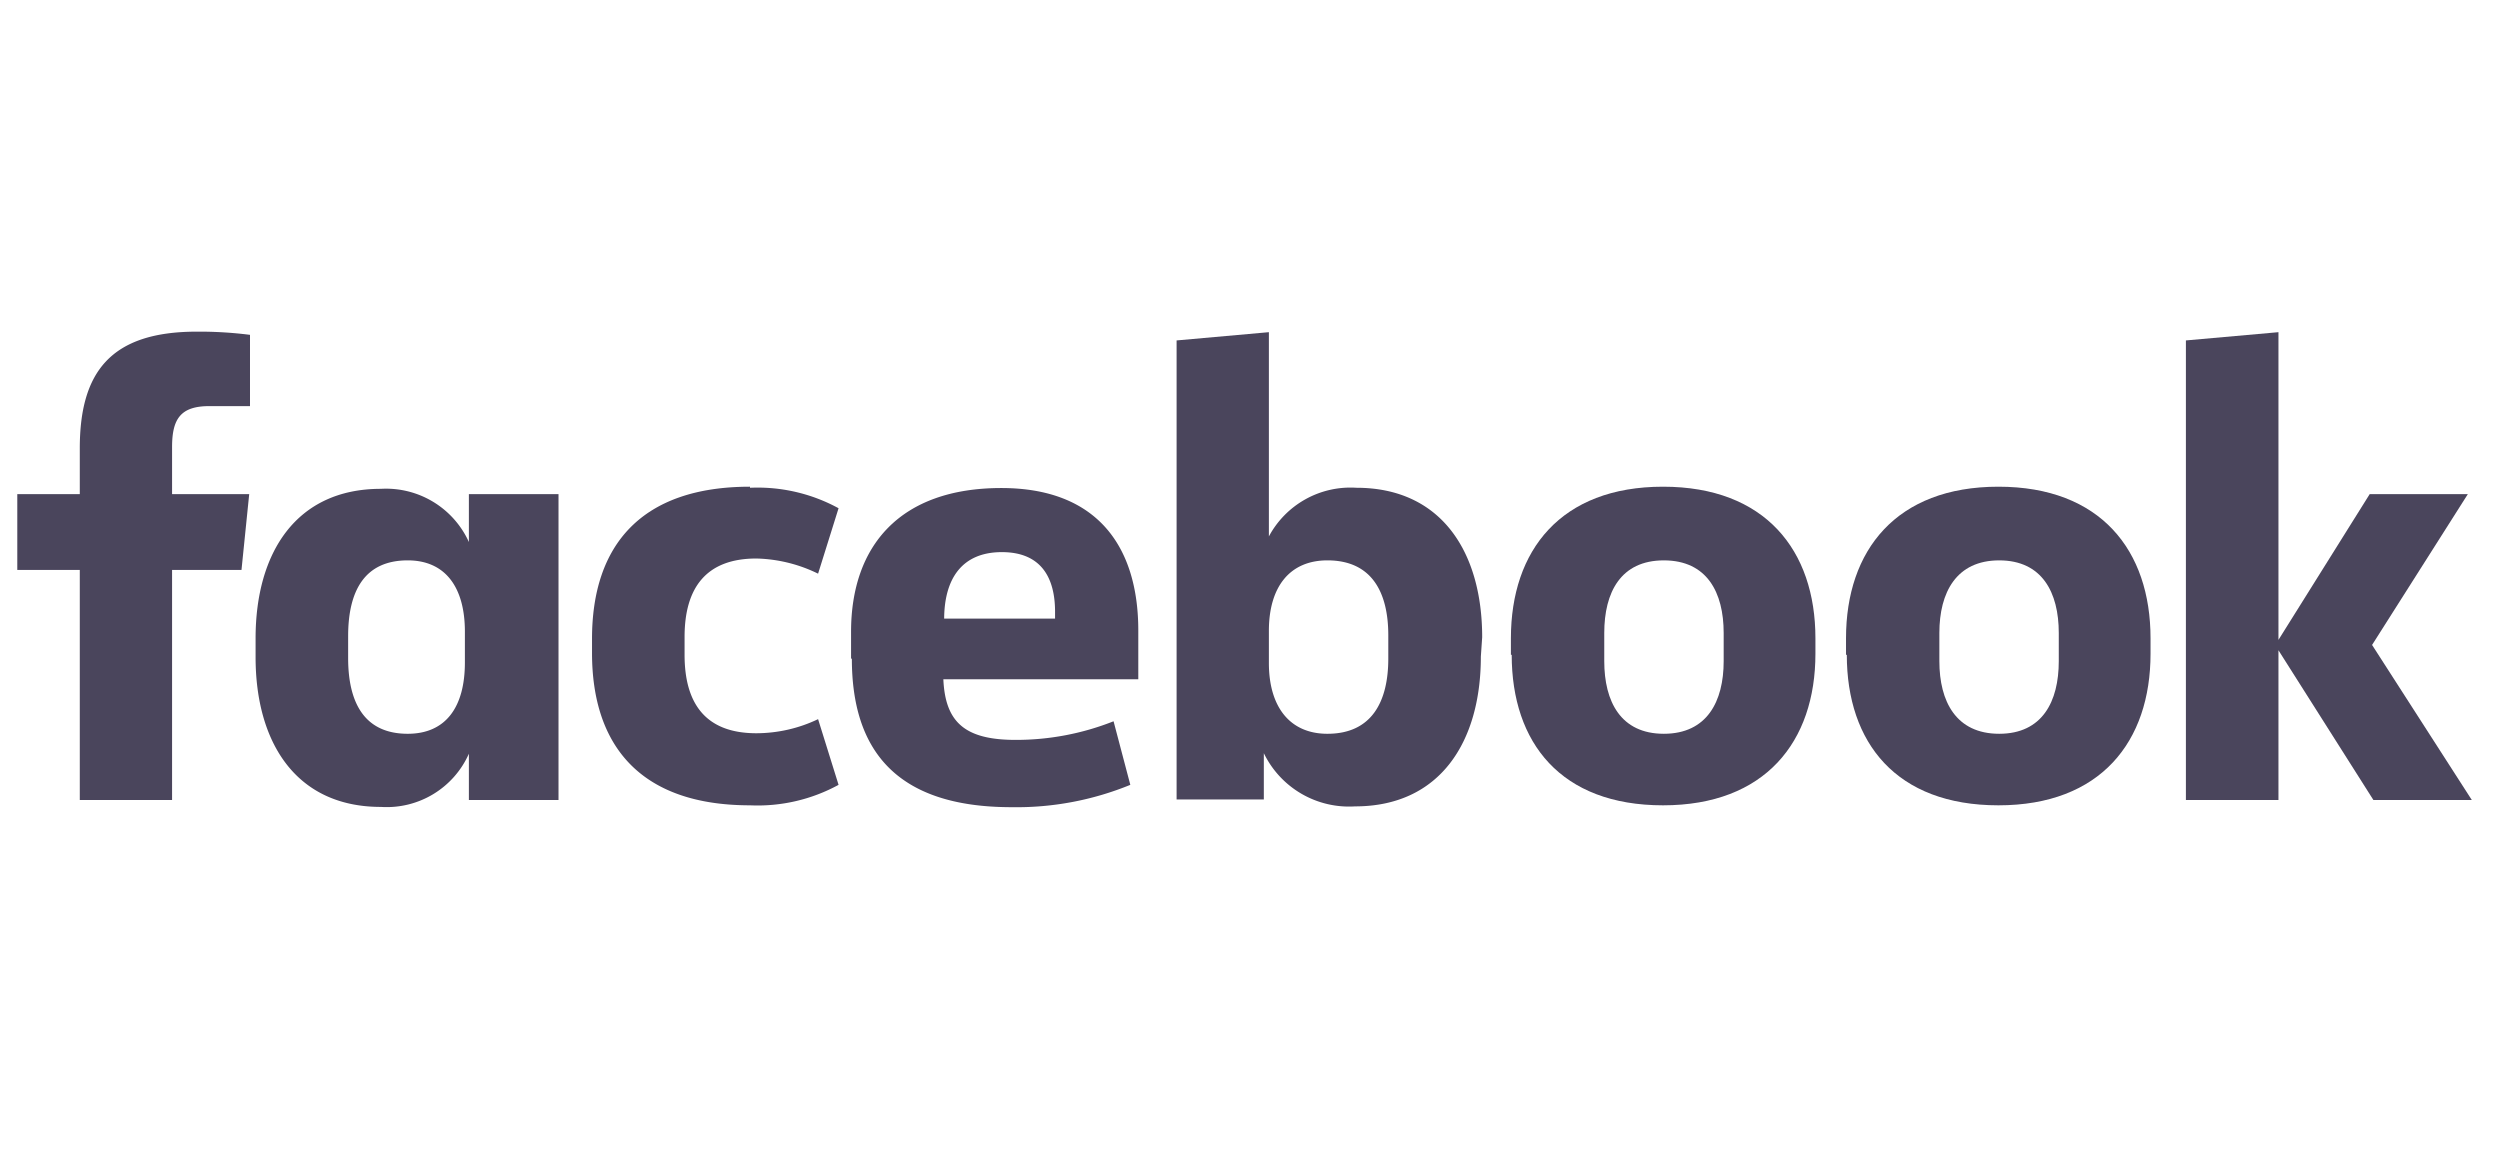 <svg id="Layer_1" data-name="Layer 1" xmlns="http://www.w3.org/2000/svg" width="94" height="44" viewBox="0 0 94 44"><defs><style>.cls-1{fill:#4a455c;}</style></defs><title>reviews-logolink2-facebook</title><path id="Fill-2" class="cls-1" d="M7.87,15.27c-1.08,0-1.4.48-1.4,1.54v1.77h2.9l-.29,2.85H6.47v8.65H3V21.43H.65V18.58H3V16.86c0-2.87,1.16-4.39,4.4-4.39a15.08,15.08,0,0,1,2,.12v2.68Z"/><path id="Fill-5" class="cls-1" d="M13.09,24.74c0,1.71.63,2.85,2.24,2.85,1.43,0,2.15-1,2.15-2.68V23.75c0-1.65-.72-2.68-2.15-2.68-1.61,0-2.24,1.13-2.24,2.85ZM9.61,24c0-3.21,1.52-5.62,4.71-5.62a3.42,3.42,0,0,1,3.31,2V18.58H21v11.5H17.63V28.34a3.38,3.38,0,0,1-3.31,2c-3.19,0-4.71-2.42-4.71-5.63Z"/><path id="Fill-7" class="cls-1" d="M28.2,18.34a6.35,6.35,0,0,1,3.33.77l-.77,2.46A5.55,5.55,0,0,0,28.44,21c-1.88,0-2.7,1.09-2.7,2.95v.67c0,1.87.82,2.95,2.7,2.95a5.4,5.4,0,0,0,2.32-.53l.77,2.47a6.35,6.35,0,0,1-3.33.77c-4.08,0-5.94-2.2-5.94-5.73v-.53c0-3.53,1.86-5.72,5.94-5.72"/><path id="Fill-9" class="cls-1" d="M35.47,23.26h4.2V23c0-1.25-.5-2.24-2-2.24s-2.17,1-2.17,2.53M32,24.76v-1c0-3.26,1.86-5.41,5.65-5.41,3.58,0,5.15,2.17,5.15,5.36v1.83H35.47c.07,1.58.77,2.28,2.71,2.28a9.94,9.94,0,0,0,3.69-.7l.63,2.39a11.29,11.29,0,0,1-4.47.84c-4.39,0-6-2.2-6-5.58"/><path id="Fill-11" class="cls-1" d="M52.2,23.89c0-1.62-.62-2.82-2.29-2.82-1.42,0-2.2,1-2.2,2.65v1.21c0,1.64.78,2.66,2.2,2.66,1.67,0,2.29-1.21,2.29-2.83Zm3.48.8c0,3.21-1.54,5.63-4.73,5.63a3.56,3.56,0,0,1-3.43-2v1.74H44.24V12.8l3.47-.31v7.68A3.48,3.48,0,0,1,51,18.34c3.19,0,4.73,2.41,4.73,5.62Z"/><path id="Fill-13" class="cls-1" d="M64.81,23.8c0-1.53-.63-2.73-2.25-2.73s-2.24,1.2-2.24,2.73v1.06c0,1.52.62,2.73,2.24,2.73s2.25-1.21,2.25-2.73Zm-8,.82V24c0-3.31,1.88-5.7,5.72-5.7s5.73,2.39,5.73,5.7v.58c0,3.31-1.89,5.7-5.73,5.7S56.84,27.93,56.84,24.62Z"/><path id="Fill-15" class="cls-1" d="M77.41,23.8c0-1.53-.63-2.73-2.24-2.73s-2.25,1.2-2.25,2.73v1.06c0,1.52.63,2.73,2.25,2.73s2.24-1.21,2.24-2.73Zm-8,.82V24c0-3.31,1.89-5.7,5.73-5.7s5.72,2.39,5.72,5.7v.58c0,3.31-1.88,5.7-5.72,5.7S69.44,27.93,69.44,24.62Z"/><polygon id="Fill-17" class="cls-1" points="85.67 24.06 89.1 18.58 92.79 18.58 89.19 24.25 92.94 30.08 89.24 30.08 85.67 24.45 85.67 30.08 82.19 30.08 82.19 12.8 85.67 12.49 85.67 24.06"/></svg>